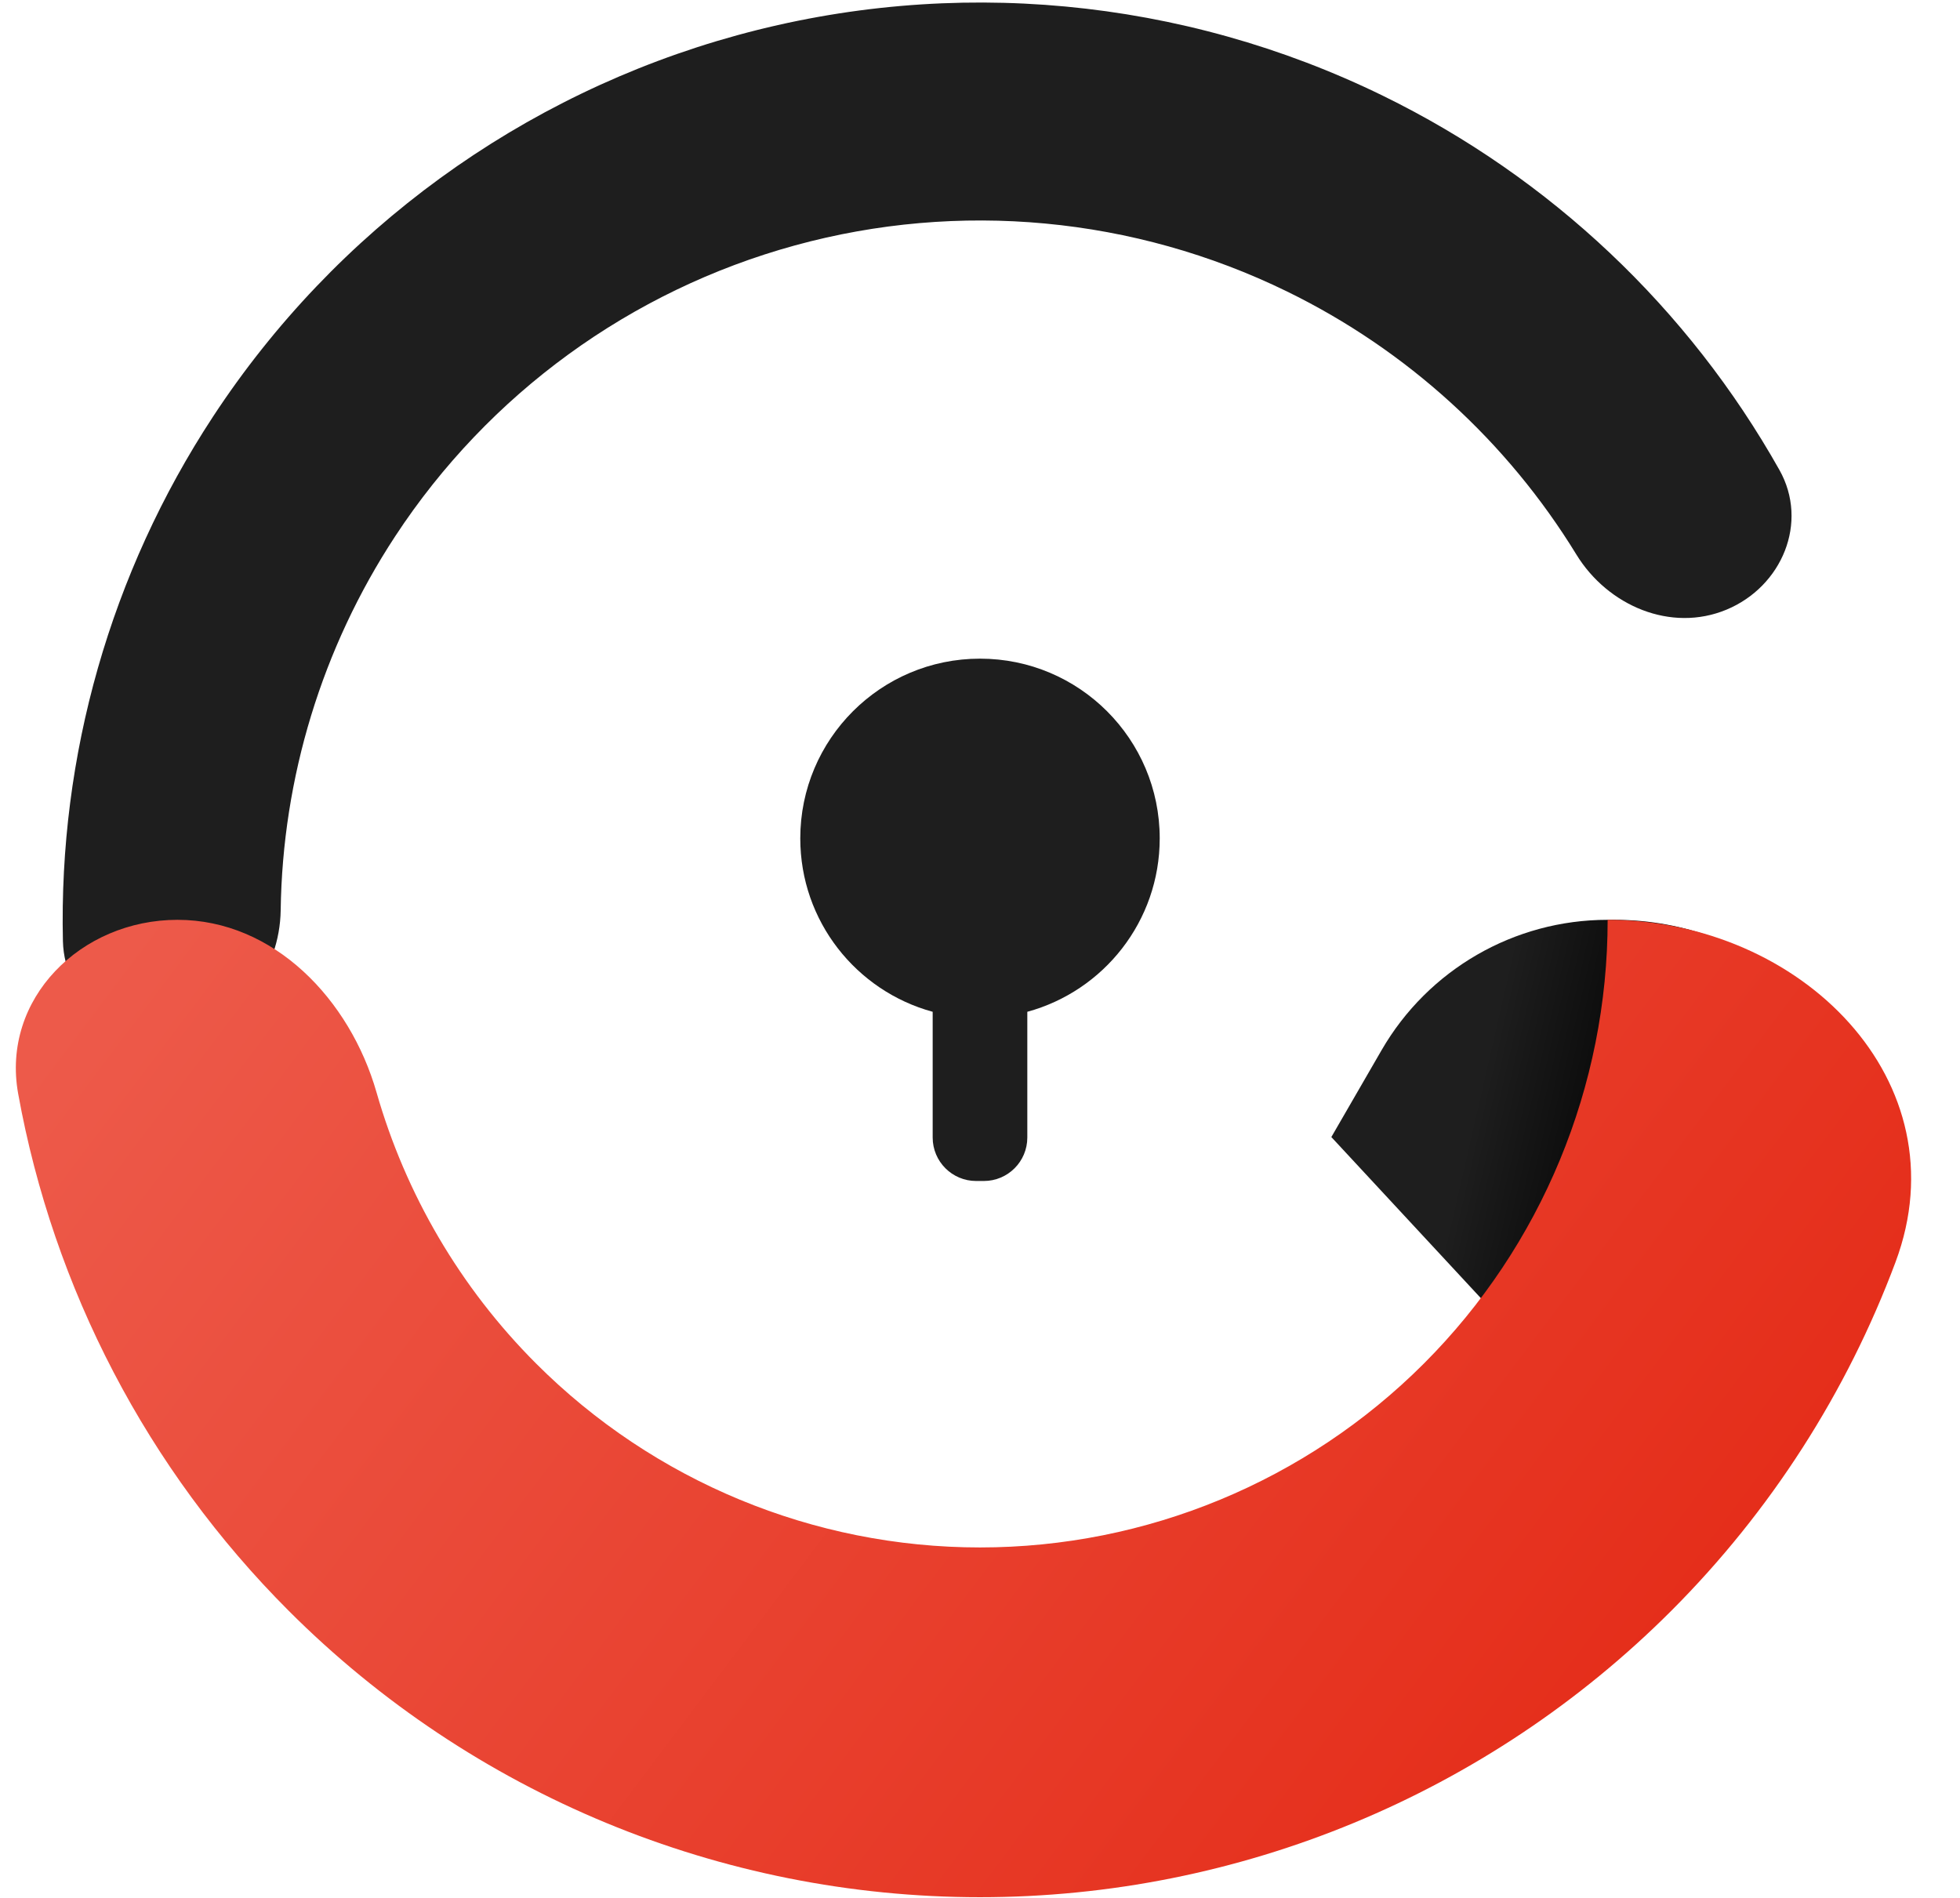 <svg width="700" height="678" viewBox="0 0 700 678" fill="none" xmlns="http://www.w3.org/2000/svg">
<path d="M493.42 375.073C510.076 346.263 540.83 328.519 574.109 328.519H576.625C627.128 328.519 670.049 365.428 677.612 415.361L539.391 474.974L475.48 406.103L493.42 375.073Z" fill="url(#paint0_linear_1458_12537)"/>
<path d="M64.207 369.363C42.928 372.404 22.968 357.593 22.47 336.103C20.939 270.002 39.453 204.642 76.046 148.847C119.79 82.15 186.364 33.702 263.282 12.589C340.2 -8.523 422.178 -0.849 493.841 34.172C553.79 63.468 603.076 110.219 635.504 167.84C646.046 186.572 636.444 209.498 616.594 217.746C596.744 225.993 574.213 216.373 562.985 198.044C538.315 157.773 502.572 125.076 459.664 104.108C405.028 77.408 342.528 71.557 283.885 87.653C225.243 103.749 174.487 140.686 141.136 191.536C114.945 231.471 100.901 277.833 100.246 325.055C99.948 346.548 85.486 366.322 64.207 369.363Z" fill="#1E1E1E"/>
<path d="M574.16 328.519C643.15 328.519 701.129 386.171 676.964 450.79C659.635 497.127 632.49 539.7 596.835 575.355C531.37 640.82 442.581 677.598 349.999 677.598C257.418 677.598 168.628 640.82 103.163 575.355C52.533 524.725 19.062 460.144 6.492 390.647C0.353 356.703 28.884 328.519 63.379 328.519C97.874 328.519 124.994 357.01 134.483 390.174C144.864 426.455 164.334 459.866 191.493 487.025C233.532 529.063 290.548 552.68 349.999 552.68C409.45 552.68 466.467 529.063 508.505 487.025C550.544 444.986 574.16 387.97 574.16 328.519Z" fill="url(#paint1_linear_1458_12537)"/>
<path fill-rule="evenodd" clip-rule="evenodd" d="M366.898 361.366C394.148 353.949 414.185 329.028 414.185 299.428C414.185 263.979 385.448 235.242 349.999 235.242C314.55 235.242 285.813 263.979 285.813 299.428C285.813 329.028 305.849 353.947 333.098 361.366V406.273C333.098 414.846 340.048 421.796 348.621 421.796H351.375C359.948 421.796 366.898 414.846 366.898 406.273V361.366Z" fill="#1E1E1E"/>
<defs>
<linearGradient id="paint0_linear_1458_12537" x1="514.107" y1="450.827" x2="580.039" y2="465.942" gradientUnits="userSpaceOnUse">
<stop stop-color="#1E1E1E"/>
<stop offset="1"/>
</linearGradient>
<linearGradient id="paint1_linear_1458_12537" x1="5.126" y1="388.936" x2="527.464" y2="782.549" gradientUnits="userSpaceOnUse">
<stop stop-color="#ED5A4A"/>
<stop offset="1" stop-color="#E42915"/>
</linearGradient>
</defs>
</svg>
